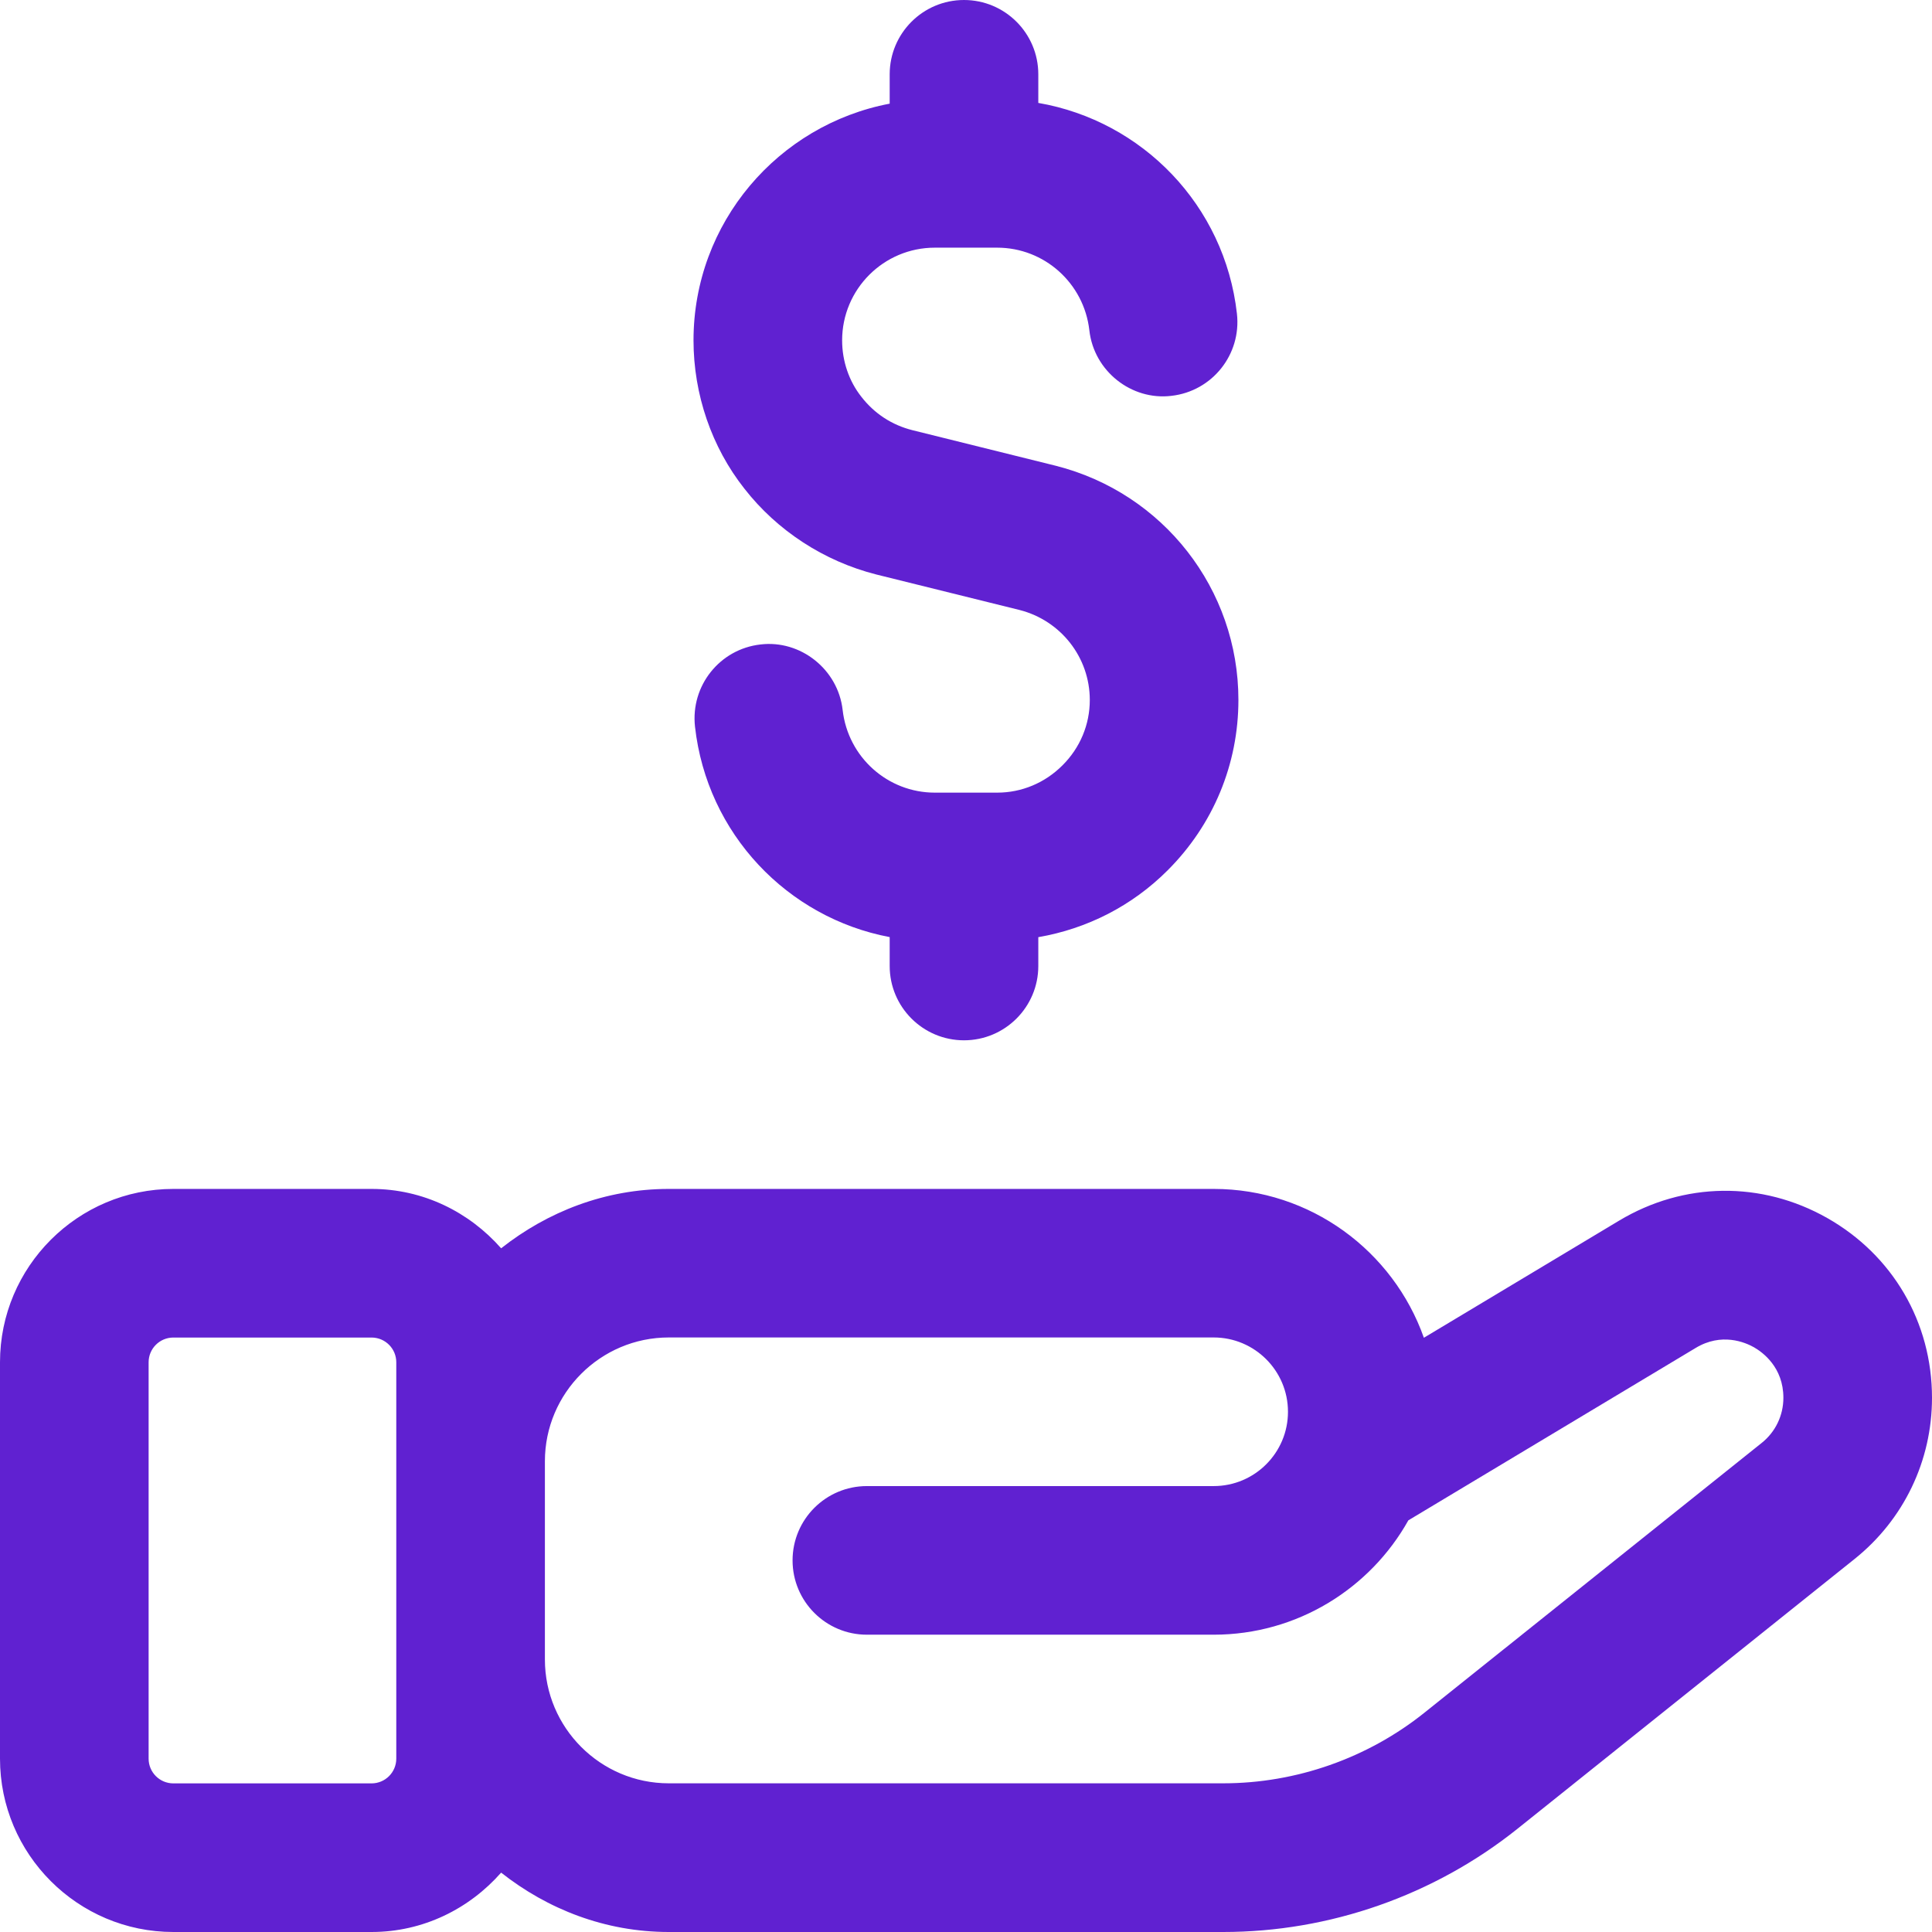 <svg width="26" height="26" viewBox="0 0 26 26" fill="none" xmlns="http://www.w3.org/2000/svg">
<path d="M24.589 16.391C23.706 15.891 22.661 15.904 21.789 16.427L19.162 18.003C18.75 16.837 17.637 16 16.333 16H9C8.145 16 7.368 16.307 6.744 16.799C6.316 16.313 5.697 16 5 16H2.333C1.046 16 -0 17.047 -0 18.333V23.667C-0 24.953 1.046 26 2.333 26H5C5.696 26 6.316 25.687 6.744 25.201C7.368 25.693 8.145 26 9 26H16.462C17.894 26 19.3 25.507 20.42 24.612L24.957 20.981C25.62 20.451 26 19.659 26 18.811C26 17.796 25.472 16.891 24.589 16.391ZM5.333 23.667C5.333 23.851 5.184 24 5 24H2.333C2.149 24 2 23.851 2 23.667V18.333C2 18.149 2.149 18 2.333 18H5C5.184 18 5.333 18.149 5.333 18.333V19.667V22.333V23.667ZM23.706 19.42L19.169 23.049C18.404 23.661 17.442 23.999 16.461 23.999H9C8.081 23.999 7.333 23.251 7.333 22.332V19.665C7.333 18.747 8.081 17.999 9 17.999H16.333C16.885 17.999 17.333 18.447 17.333 18.999C17.333 19.551 16.885 19.999 16.333 19.999H11.666C11.114 19.999 10.666 20.447 10.666 20.999C10.666 21.551 11.114 21.999 11.666 21.999H16.333C17.457 21.999 18.44 21.377 18.953 20.46L22.818 18.141C23.168 17.929 23.485 18.064 23.604 18.131C23.722 18.199 24 18.4 24 18.811C24 19.049 23.893 19.272 23.706 19.42ZM10.017 6.575C9.578 6.019 9.333 5.308 9.333 4.58C9.333 2.997 10.472 1.68 11.973 1.395V1C11.973 0.448 12.421 0 12.973 0C13.525 0 13.973 0.448 13.973 1V1.385C15.373 1.627 16.482 2.763 16.646 4.221C16.708 4.771 16.313 5.265 15.765 5.327C15.228 5.393 14.721 4.995 14.66 4.445C14.588 3.811 14.054 3.333 13.42 3.333H12.58C11.892 3.333 11.333 3.892 11.333 4.58C11.333 4.859 11.425 5.129 11.592 5.34C11.768 5.567 12.004 5.72 12.278 5.789L14.208 6.268C15.657 6.635 16.666 7.931 16.666 9.419C16.666 10.284 16.328 11.099 15.713 11.713C15.233 12.193 14.628 12.499 13.973 12.612V13C13.973 13.552 13.525 14 12.973 14C12.421 14 11.973 13.552 11.973 13V12.611C10.597 12.351 9.514 11.22 9.353 9.779C9.292 9.229 9.686 8.735 10.234 8.673C10.77 8.608 11.278 9.005 11.34 9.555C11.412 10.189 11.945 10.667 12.58 10.667H13.42C13.75 10.667 14.062 10.536 14.298 10.3C14.536 10.063 14.666 9.751 14.666 9.42C14.666 8.848 14.277 8.351 13.721 8.209L11.792 7.731C11.088 7.552 10.458 7.141 10.017 6.575Z" fill="#6021D1"/>
</svg>
